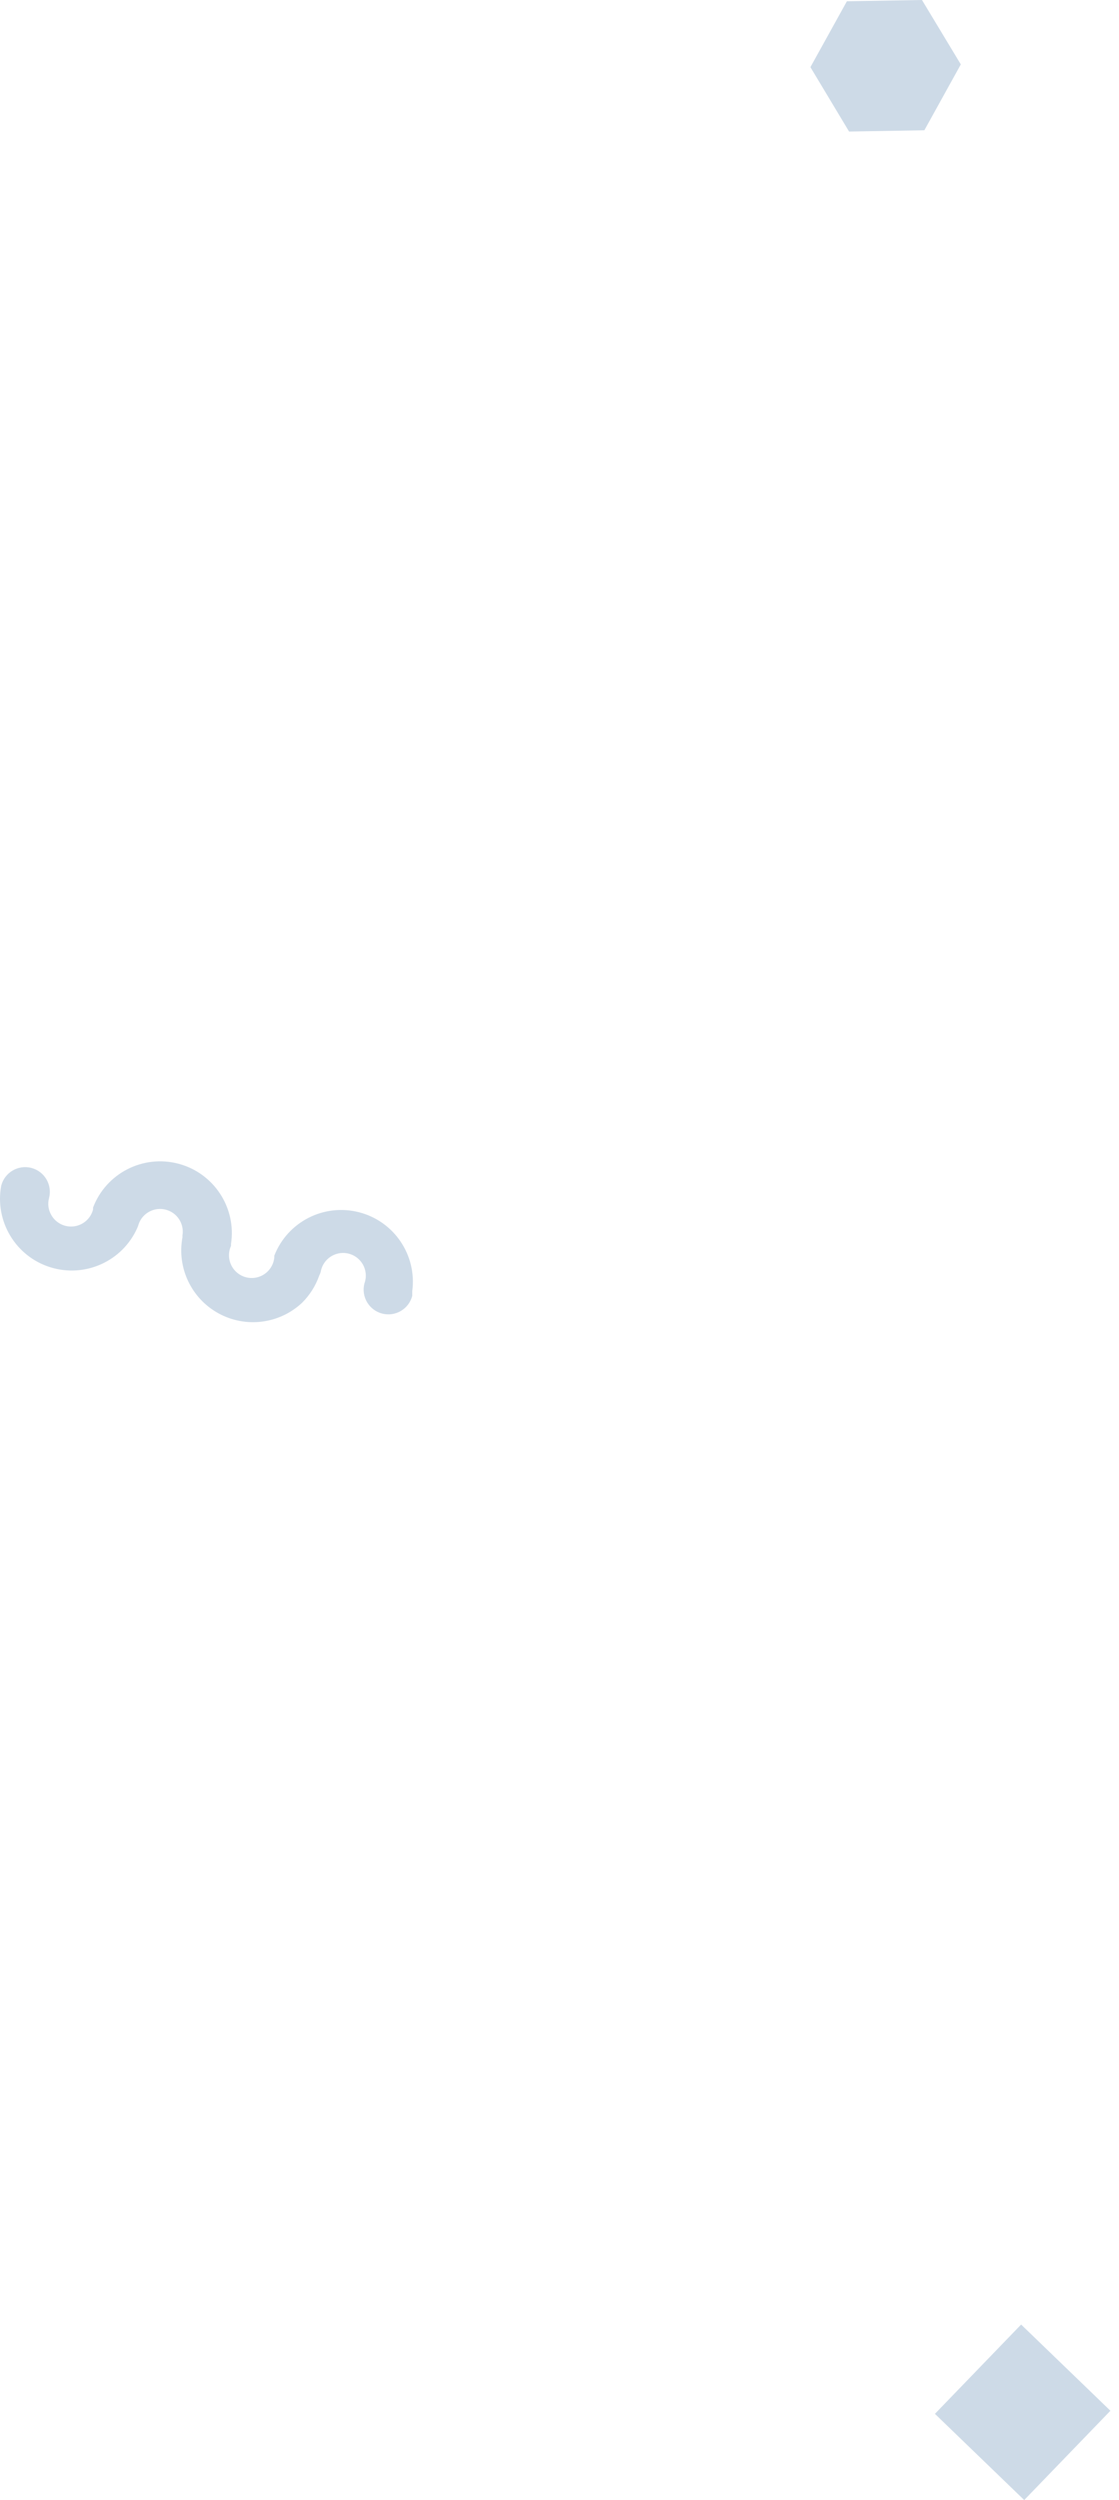 <svg width="47" height="105" viewBox="0 0 47 105" fill="none" xmlns="http://www.w3.org/2000/svg">
<path fill-rule="evenodd" clip-rule="evenodd" d="M9.703 52.326V52.246C9.937 50.722 8.983 49.268 7.493 48.875C6.002 48.482 4.455 49.278 3.908 50.719V50.8C3.811 51.174 3.498 51.452 3.115 51.505C2.732 51.558 2.355 51.375 2.161 51.041C2.03 50.823 1.994 50.562 2.06 50.318C2.204 49.763 1.872 49.196 1.317 49.052C0.762 48.908 0.196 49.241 0.052 49.795C-0.229 51.297 0.659 52.772 2.118 53.225C3.577 53.679 5.145 52.969 5.766 51.573C5.791 51.518 5.812 51.461 5.827 51.402C5.995 50.939 6.489 50.681 6.965 50.806C7.442 50.931 7.745 51.398 7.664 51.885C7.664 51.885 7.664 51.935 7.664 51.965C7.425 53.245 8.036 54.534 9.178 55.16C10.321 55.786 11.736 55.607 12.686 54.717C13.011 54.395 13.258 54.003 13.409 53.572C13.433 53.523 13.454 53.473 13.47 53.421C13.529 53.064 13.785 52.771 14.131 52.665C14.477 52.559 14.853 52.657 15.102 52.92C15.352 53.182 15.431 53.563 15.307 53.903C15.163 54.458 15.496 55.024 16.051 55.169C16.605 55.313 17.172 54.98 17.316 54.425C17.316 54.358 17.316 54.291 17.316 54.225C17.515 52.713 16.554 51.291 15.078 50.913C13.601 50.534 12.074 51.318 11.521 52.738V52.819C11.482 53.194 11.226 53.512 10.866 53.629C10.506 53.745 10.112 53.638 9.86 53.356C9.609 53.074 9.547 52.67 9.703 52.326Z" fill="#CDDAE7"/>
<rect x="42.889" y="97.629" width="5.213" height="5.213" transform="rotate(43.99 42.889 97.629)" fill="#CDDAE7"/>
<path fill-rule="evenodd" clip-rule="evenodd" d="M35.662 5.525L34.039 2.82L35.571 0.053L38.725 0L40.356 2.705L38.825 5.471L35.662 5.525Z" fill="#CDDAE7"/>
</svg>
